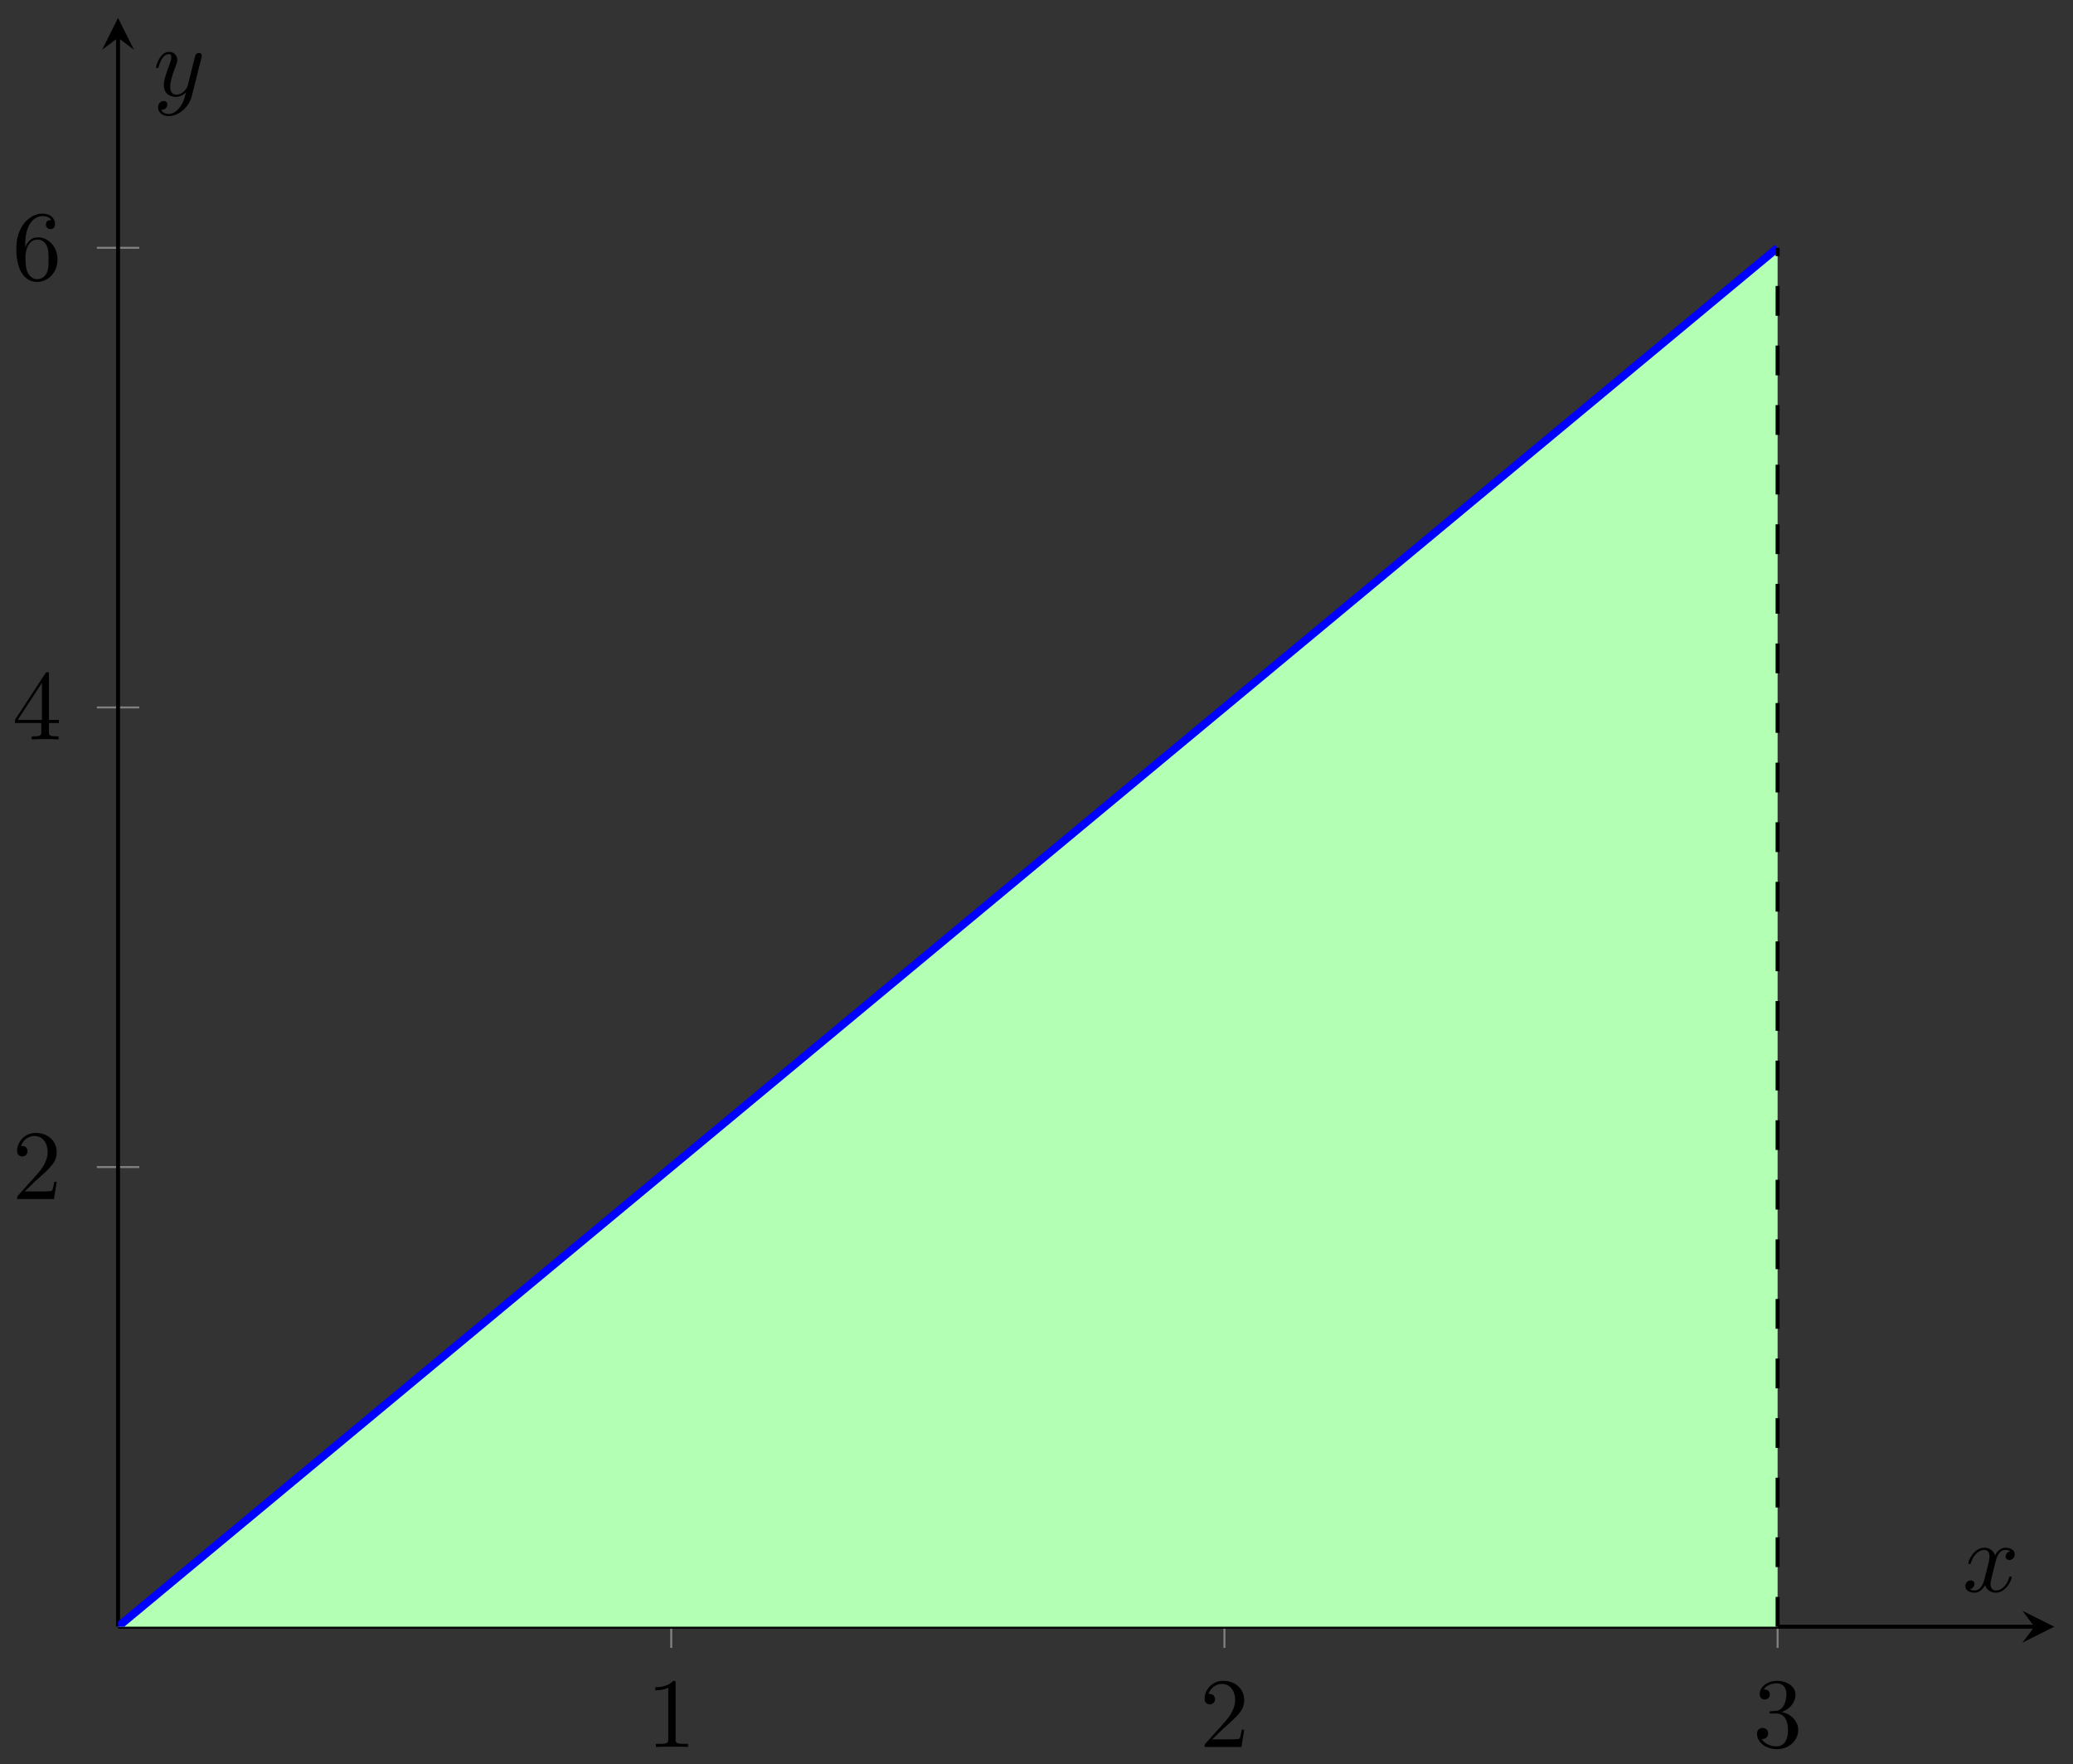 <svg xmlns="http://www.w3.org/2000/svg" xmlns:xlink="http://www.w3.org/1999/xlink" xmlns:inkscape="http://www.inkscape.org/namespaces/inkscape" version="1.1" width="208" height="177" viewBox="0 0 208 177">
<rect x="0" y="0" width="208" height="177" fill="#333333" stroke="none"/>
<defs>
<path id="font_1_1" d="M.294 .64C.294 .664 .294 .666 .271 .666 .209 .602 .121 .602 .089 .602V.571C.109 .571 .168 .571 .22 .597V.079C.22 .043 .217 .031 .127 .031H.095V0C.13 .003 .217 .003 .257 .003 .297 .003 .384 .003 .419 0V.031H.387C.297 .031 .294 .042 .294 .079V.64Z"/>
<path id="font_1_2" d="M.127 .077 .233 .18C.389 .318 .449 .372 .449 .472 .449 .586 .359 .666 .237 .666 .124 .666 .05 .574 .05 .485 .05 .429 .1 .429 .103 .429 .12 .429 .155 .441 .155 .482 .155 .508 .137 .534 .102 .534 .094 .534 .092 .534 .089 .533 .112 .598 .166 .635 .224 .635 .315 .635 .358 .554 .358 .472 .358 .392 .308 .313 .253 .251L.061 .037C.05 .026 .05 .024 .05 0H.421L.449 .174H.424C.419 .144 .412 .1 .402 .085 .395 .077 .329 .077 .307 .077H.127Z"/>
<path id="font_1_3" d="M.29 .352C.372 .379 .43 .449 .43 .528 .43 .61 .342 .666 .246 .666 .145 .666 .069 .606 .069 .53 .069 .497 .091 .478 .12 .478 .151 .478 .171 .5 .171 .529 .171 .579 .124 .579 .109 .579 .14 .628 .206 .641 .242 .641 .283 .641 .338 .619 .338 .529 .338 .517 .336 .459 .31 .415 .28 .367 .246 .364 .221 .363 .213 .362 .189 .36 .182 .36 .174 .359 .167 .358 .167 .348 .167 .337 .174 .337 .191 .337H.235C.317 .337 .354 .269 .354 .17 .354 .034 .285 .006 .241 .006 .198 .006 .123 .022 .088 .081 .123 .076 .154 .098 .154 .136 .154 .172 .127 .192 .098 .192 .074 .192 .042 .178 .042 .134 .042 .043 .135-.022 .244-.022 .366-.022 .457 .068 .457 .17 .457 .253 .394 .331 .29 .352Z"/>
<path id="font_1_4" d="M.294 .165V.078C.294 .042 .292 .031 .218 .031H.197V0C.238 .003 .29 .003 .332 .003 .374 .003 .427 .003 .468 0V.031H.447C.373 .031 .371 .042 .371 .078V.165H.471V.196H.371V.651C.371 .671 .371 .677 .355 .677 .346 .677 .343 .677 .335 .665L.028 .196V.165H.294M.3 .196H.056L.3 .569V.196Z"/>
<path id="font_1_5" d="M.132 .328V.352C.132 .605 .256 .641 .307 .641 .331 .641 .373 .635 .395 .601 .38 .601 .34 .601 .34 .556 .34 .525 .364 .51 .386 .51 .402 .51 .432 .519 .432 .558 .432 .618 .388 .666 .305 .666 .177 .666 .042 .537 .042 .316 .042 .049 .158-.022 .251-.022 .362-.022 .457 .072 .457 .204 .457 .331 .368 .427 .257 .427 .189 .427 .152 .376 .132 .328M.251 .006C.188 .006 .158 .066 .152 .081 .134 .128 .134 .208 .134 .226 .134 .304 .166 .404 .256 .404 .272 .404 .318 .404 .349 .342 .367 .305 .367 .254 .367 .205 .367 .157 .367 .107 .35 .071 .32 .011 .274 .006 .251 .006Z"/>
<clipPath id="clip_2">
<path transform="matrix(1,0,0,-1,11.845,163.192)" d="M0 0H194.269V161.387H0Z"/>
</clipPath>
<path id="font_3_1" d="M.334 .302C.34 .328 .363 .42 .433 .42 .438 .42 .462 .42 .483 .407 .455 .402 .435 .377 .435 .353 .435 .337 .446 .318 .473 .318 .495 .318 .527 .336 .527 .376 .527 .428 .468 .442 .434 .442 .376 .442 .341 .389 .329 .366 .304 .432 .25 .442 .221 .442 .117 .442 .06 .313 .06 .288 .06 .278 .07 .278 .072 .278 .08 .278 .083 .28 .085 .289 .119 .395 .185 .42 .219 .42 .238 .42 .273 .411 .273 .353 .273 .322 .256 .255 .219 .115 .203 .053 .168 .011 .124 .011 .118 .011 .095 .011 .074 .024 .099 .029 .121 .05 .121 .078 .121 .105 .099 .113 .084 .113 .054 .113 .029 .087 .029 .055 .029 .009 .079-.011 .123-.011 .189-.011 .225 .059 .228 .065 .24 .028 .276-.011 .336-.011 .439-.011 .496 .118 .496 .143 .496 .153 .487 .153 .484 .153 .475 .153 .473 .149 .471 .142 .438 .035 .37 .011 .338 .011 .299 .011 .283 .043 .283 .077 .283 .099 .289 .121 .3 .165L.334 .302Z"/>
<path id="font_3_2" d="M.486 .381C.49 .395 .49 .397 .49 .404 .49 .422 .476 .431 .461 .431 .451 .431 .435 .425 .426 .41 .424 .405 .416 .374 .412 .356 .405 .33 .398 .303 .392 .276L.347 .096C.343 .081 .3 .011 .234 .011 .183 .011 .172 .055 .172 .092 .172 .138 .189 .2 .223 .288 .239 .329 .243 .34 .243 .36 .243 .405 .211 .442 .161 .442 .066 .442 .029 .297 .029 .288 .029 .278 .039 .278 .041 .278 .051 .278 .052 .28 .057 .296 .084 .39 .124 .42 .158 .42 .166 .42 .183 .42 .183 .388 .183 .363 .173 .337 .166 .318 .126 .212 .108 .155 .108 .108 .108 .019 .171-.011 .23-.011 .269-.011 .303 .006 .331 .034 .318-.018 .306-.067 .266-.12 .24-.154 .202-.183 .156-.183 .142-.183 .097-.18 .08-.141 .096-.141 .109-.141 .123-.129 .133-.12 .143-.107 .143-.088 .143-.057 .116-.053 .106-.053 .083-.053 .05-.069 .05-.118 .05-.168 .094-.205 .156-.205 .259-.205 .362-.114 .39-.001L.486 .381Z"/>
</defs>
<path transform="matrix(1,0,0,-1,11.845,163.192)" stroke-width=".199" stroke-linecap="butt" stroke-miterlimit="10" stroke-linejoin="miter" fill="none" stroke="#7f807f" d="M55.505-2.126V2.126M111.011-2.126V2.126M166.516-2.126V2.126"/>
<path transform="matrix(1,0,0,-1,11.845,163.192)" stroke-width=".199" stroke-linecap="butt" stroke-miterlimit="10" stroke-linejoin="miter" fill="none" stroke="#7f807f" d="M-2.126 46.111H2.126M-2.126 92.221H2.126M-2.126 138.332H2.126"/>
<path transform="matrix(1,0,0,-1,11.845,163.192)" stroke-width=".399" stroke-linecap="butt" stroke-miterlimit="10" stroke-linejoin="miter" fill="none" stroke="#000000" d="M0 0H192.277"/>
<path transform="matrix(1,0,0,-1,204.127,163.192)" d="M1.993 0-1.196 1.594 0 0-1.196-1.594"/>
<path transform="matrix(1,0,0,-1,11.845,163.192)" stroke-width=".399" stroke-linecap="butt" stroke-miterlimit="10" stroke-linejoin="miter" fill="none" stroke="#000000" d="M0 0V159.395"/>
<path transform="matrix(0,-1,-1,-0,11.845,3.79)" d="M1.993 0-1.196 1.594 0 0-1.196-1.594"/>
<use data-text="1" xlink:href="#font_1_1" transform="matrix(9.963,0,0,-9.963,64.861,175.259)"/>
<use data-text="2" xlink:href="#font_1_2" transform="matrix(9.963,0,0,-9.963,120.368,175.259)"/>
<use data-text="3" xlink:href="#font_1_3" transform="matrix(9.963,0,0,-9.963,175.876,175.259)"/>
<use data-text="2" xlink:href="#font_1_2" transform="matrix(9.963,0,0,-9.963,1.218,120.29)"/>
<use data-text="4" xlink:href="#font_1_4" transform="matrix(9.963,0,0,-9.963,1.218,74.177)"/>
<use data-text="6" xlink:href="#font_1_5" transform="matrix(9.963,0,0,-9.963,1.218,28.064)"/>
<g clip-path="url(#clip_2)">
<path transform="matrix(1,0,0,-1,11.845,163.192)" d="M0 0H166.516V138.332Z" fill="#b3ffb3"/>
<path transform="matrix(1,0,0,-1,11.845,163.192)" stroke-width=".797" stroke-linecap="butt" stroke-miterlimit="10" stroke-linejoin="miter" fill="none" stroke="#0000ff" d="M0 0 .837 .695 1.674 1.39 2.51 2.085 3.347 2.78 4.184 3.476 5.021 4.171 5.857 4.866 6.694 5.561 7.531 6.256 8.368 6.951 9.204 7.646 10.041 8.342 10.878 9.037 11.715 9.732 12.551 10.427 13.388 11.122 14.225 11.817 15.062 12.512 15.898 13.207 16.735 13.903 17.572 14.598 18.409 15.293 19.245 15.988 20.082 16.683 20.919 17.378 21.756 18.073 22.592 18.768 23.429 19.464 24.266 20.159 25.103 20.854 25.939 21.549 26.776 22.244 27.613 22.939 28.45 23.634 29.286 24.329 30.123 25.025 30.96 25.72 31.797 26.415 32.633 27.11 33.47 27.805 34.307 28.5 35.144 29.195 35.98 29.89 36.817 30.586 37.654 31.281 38.491 31.976 39.328 32.671 40.164 33.366 41.001 34.061 41.838 34.756 42.675 35.451 43.511 36.147 44.348 36.842 45.185 37.537 46.022 38.232 46.858 38.927 47.695 39.622 48.532 40.317 49.369 41.012 50.205 41.708 51.042 42.403 51.879 43.098 52.716 43.793 53.552 44.488 54.389 45.183 55.226 45.878 56.063 46.574 56.899 47.269 57.736 47.964 58.573 48.659 59.41 49.354 60.246 50.049 61.083 50.744 61.92 51.439 62.757 52.135 63.593 52.83 64.43 53.525 65.267 54.22 66.104 54.915 66.94 55.61 67.777 56.305 68.614 57 69.451 57.695 70.287 58.391 71.124 59.086 71.961 59.781 72.798 60.476 73.634 61.171 74.471 61.866 75.308 62.561 76.145 63.257 76.982 63.952 77.818 64.647 78.655 65.342 79.492 66.037 80.329 66.732 81.165 67.427 82.002 68.122 82.839 68.818 83.676 69.513 84.512 70.208 85.349 70.903 86.186 71.598 87.023 72.293 87.859 72.988 88.696 73.683 89.533 74.379 90.37 75.074 91.206 75.769 92.043 76.464 92.88 77.159 93.717 77.854 94.553 78.549 95.39 79.244 96.227 79.94 97.064 80.635 97.9 81.33 98.737 82.025 99.574 82.72 100.411 83.415 101.247 84.11 102.084 84.805 102.921 85.501 103.758 86.196 104.594 86.891 105.431 87.586 106.268 88.281 107.105 88.976 107.941 89.671 108.778 90.366 109.615 91.062 110.452 91.757 111.289 92.452 112.125 93.147 112.962 93.842 113.799 94.537 114.635 95.232 115.472 95.928 116.309 96.623 117.146 97.318 117.983 98.013 118.819 98.708 119.656 99.403 120.493 100.098 121.33 100.793 122.166 101.489 123.003 102.184 123.84 102.879 124.677 103.574 125.513 104.269 126.35 104.964 127.187 105.659 128.024 106.354 128.86 107.049 129.697 107.745 130.534 108.44 131.371 109.135 132.207 109.83 133.044 110.525 133.881 111.22 134.718 111.915 135.554 112.611 136.391 113.306 137.228 114.001 138.065 114.696 138.901 115.391 139.738 116.086 140.575 116.781 141.412 117.476 142.248 118.172 143.085 118.867 143.922 119.562 144.759 120.257 145.595 120.952 146.432 121.647 147.269 122.342 148.106 123.037 148.943 123.733 149.779 124.428 150.616 125.123 151.453 125.818 152.289 126.513 153.126 127.208 153.963 127.903 154.8 128.598 155.637 129.294 156.473 129.989 157.31 130.684 158.147 131.379 158.984 132.074 159.82 132.769 160.657 133.464 161.494 134.16 162.331 134.855 163.167 135.55 164.004 136.245 164.841 136.94 165.678 137.635 166.514 138.33"/>
<path transform="matrix(1,0,0,-1,11.845,163.192)" stroke-width=".399" stroke-linecap="butt" stroke-dasharray="2.989,2.989" stroke-miterlimit="10" stroke-linejoin="miter" fill="none" stroke="#000000" d="M166.516 0V138.332"/>
</g>
<use data-text="x" xlink:href="#font_3_1" transform="matrix(9.963,0,0,-9.963,196.905,159.672)"/>
<use data-text="y" xlink:href="#font_3_2" transform="matrix(9.963,0,0,-9.963,15.365,9.607)"/>
</svg>
